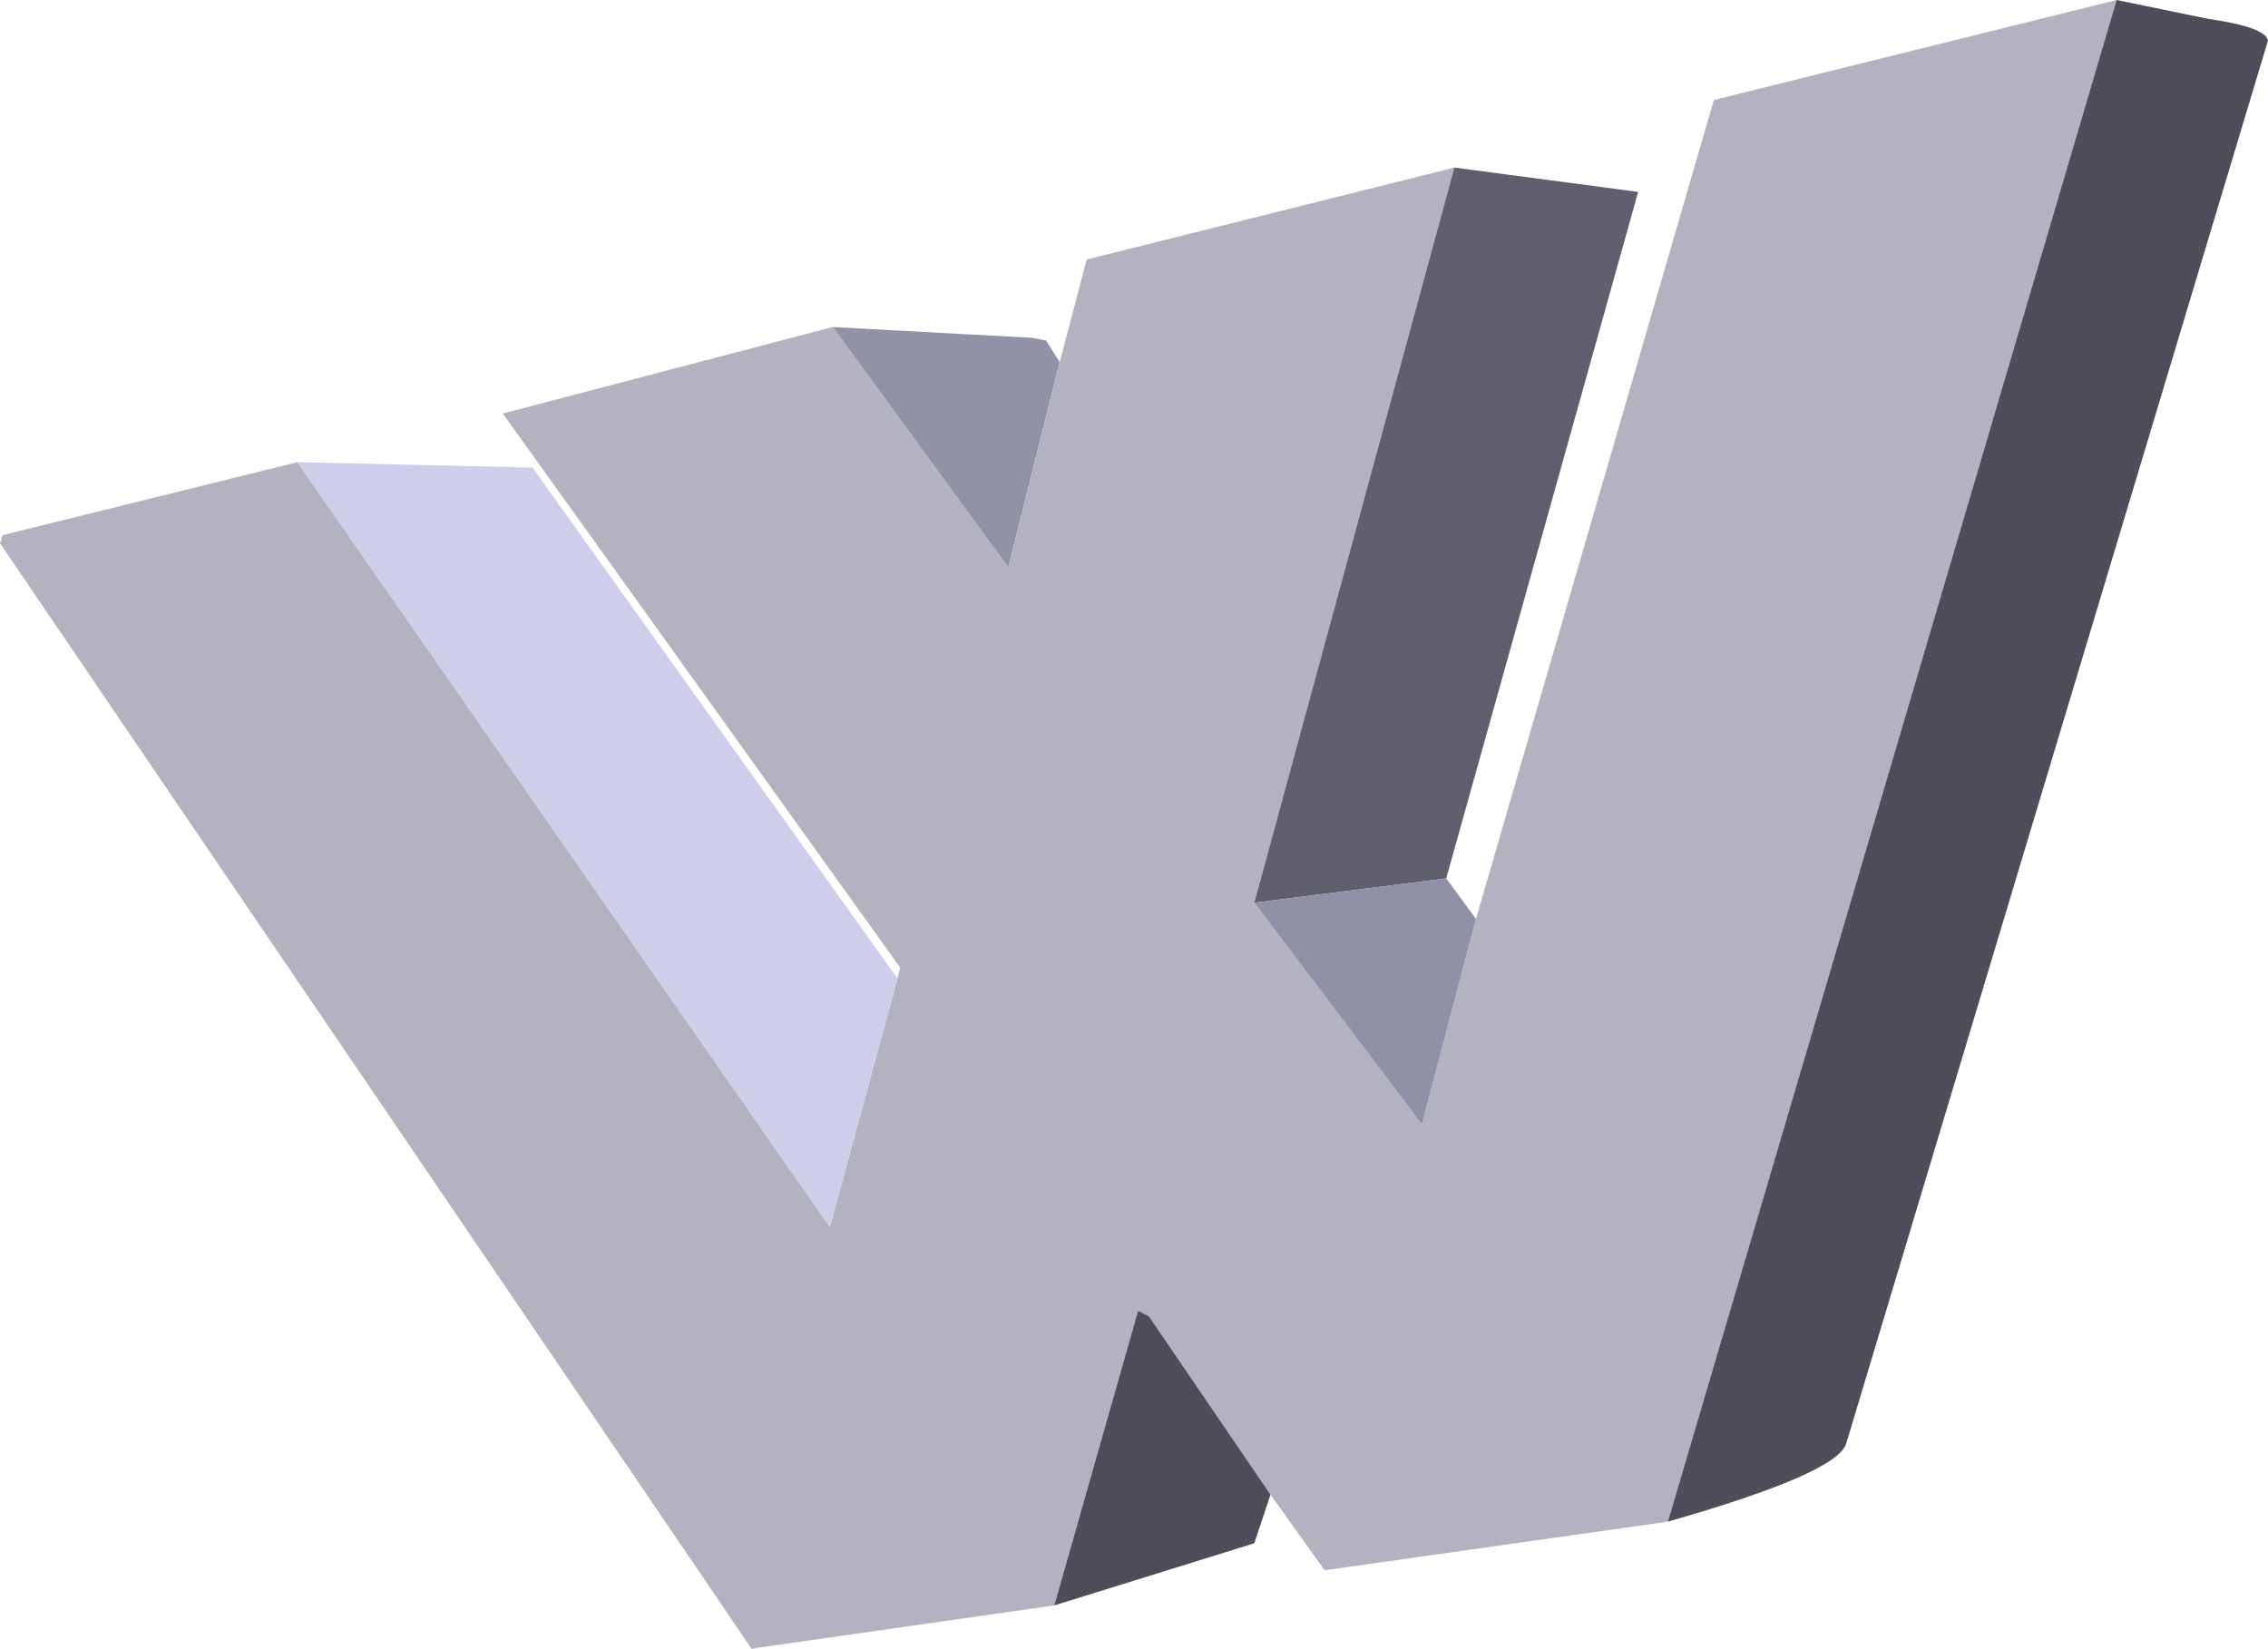 <?xml version="1.0" encoding="UTF-8" standalone="no"?>
<svg xmlns:xlink="http://www.w3.org/1999/xlink" height="152.5px" width="209.75px" xmlns="http://www.w3.org/2000/svg">
  <g transform="matrix(1.0, 0.0, 0.0, 1.0, 409.75, 384.0)">
    <path d="M-332.75 -353.75 L-314.25 -352.75 -313.0 -352.5 -311.75 -350.5 -316.5 -331.5 -332.75 -353.75" fill="#9292a7" fill-rule="evenodd" stroke="none"/>
    <path d="M-273.25 -299.0 L-251.25 -374.75 -214.0 -384.0 -255.5 -243.25 -287.25 -238.75 -292.25 -245.75 -303.5 -262.25 -304.5 -262.75 -312.25 -235.5 -340.25 -231.5 -409.75 -333.75 -409.5 -334.5 -382.25 -341.25 -333.0 -270.5 -326.75 -293.5 -326.5 -294.5 -363.25 -345.75 -332.75 -353.75 -316.5 -331.5 -311.75 -350.5 -309.25 -360.0 -275.25 -368.5 -293.75 -300.5 -278.25 -280.0 -273.25 -299.0" fill="#b2b2c1" fill-rule="evenodd" stroke="none"/>
    <path d="M-275.25 -368.5 L-258.25 -366.25 -276.0 -302.75 -293.75 -300.5 -275.25 -368.5" fill="#5f5f6d" fill-rule="evenodd" stroke="none"/>
    <path d="M-276.0 -302.75 L-273.25 -299.0 -278.25 -280.0 -293.75 -300.5 -276.0 -302.75" fill="#9090a6" fill-rule="evenodd" stroke="none"/>
    <path d="M-382.25 -341.25 L-360.5 -340.75 -326.75 -293.5 -333.0 -270.5 -382.25 -341.25" fill="#ceceea" fill-rule="evenodd" stroke="none"/>
    <path d="M-214.0 -384.0 L-205.5 -382.25 Q-200.25 -381.5 -200.0 -380.25 L-239.0 -250.5 Q-239.75 -247.75 -255.5 -243.25 L-214.0 -384.0 M-292.25 -245.75 L-293.75 -241.25 -312.25 -235.5 -304.5 -262.75 -303.5 -262.25 -292.25 -245.75" fill="#4e4e5a" fill-rule="evenodd" stroke="none"/>
  </g>
</svg>
